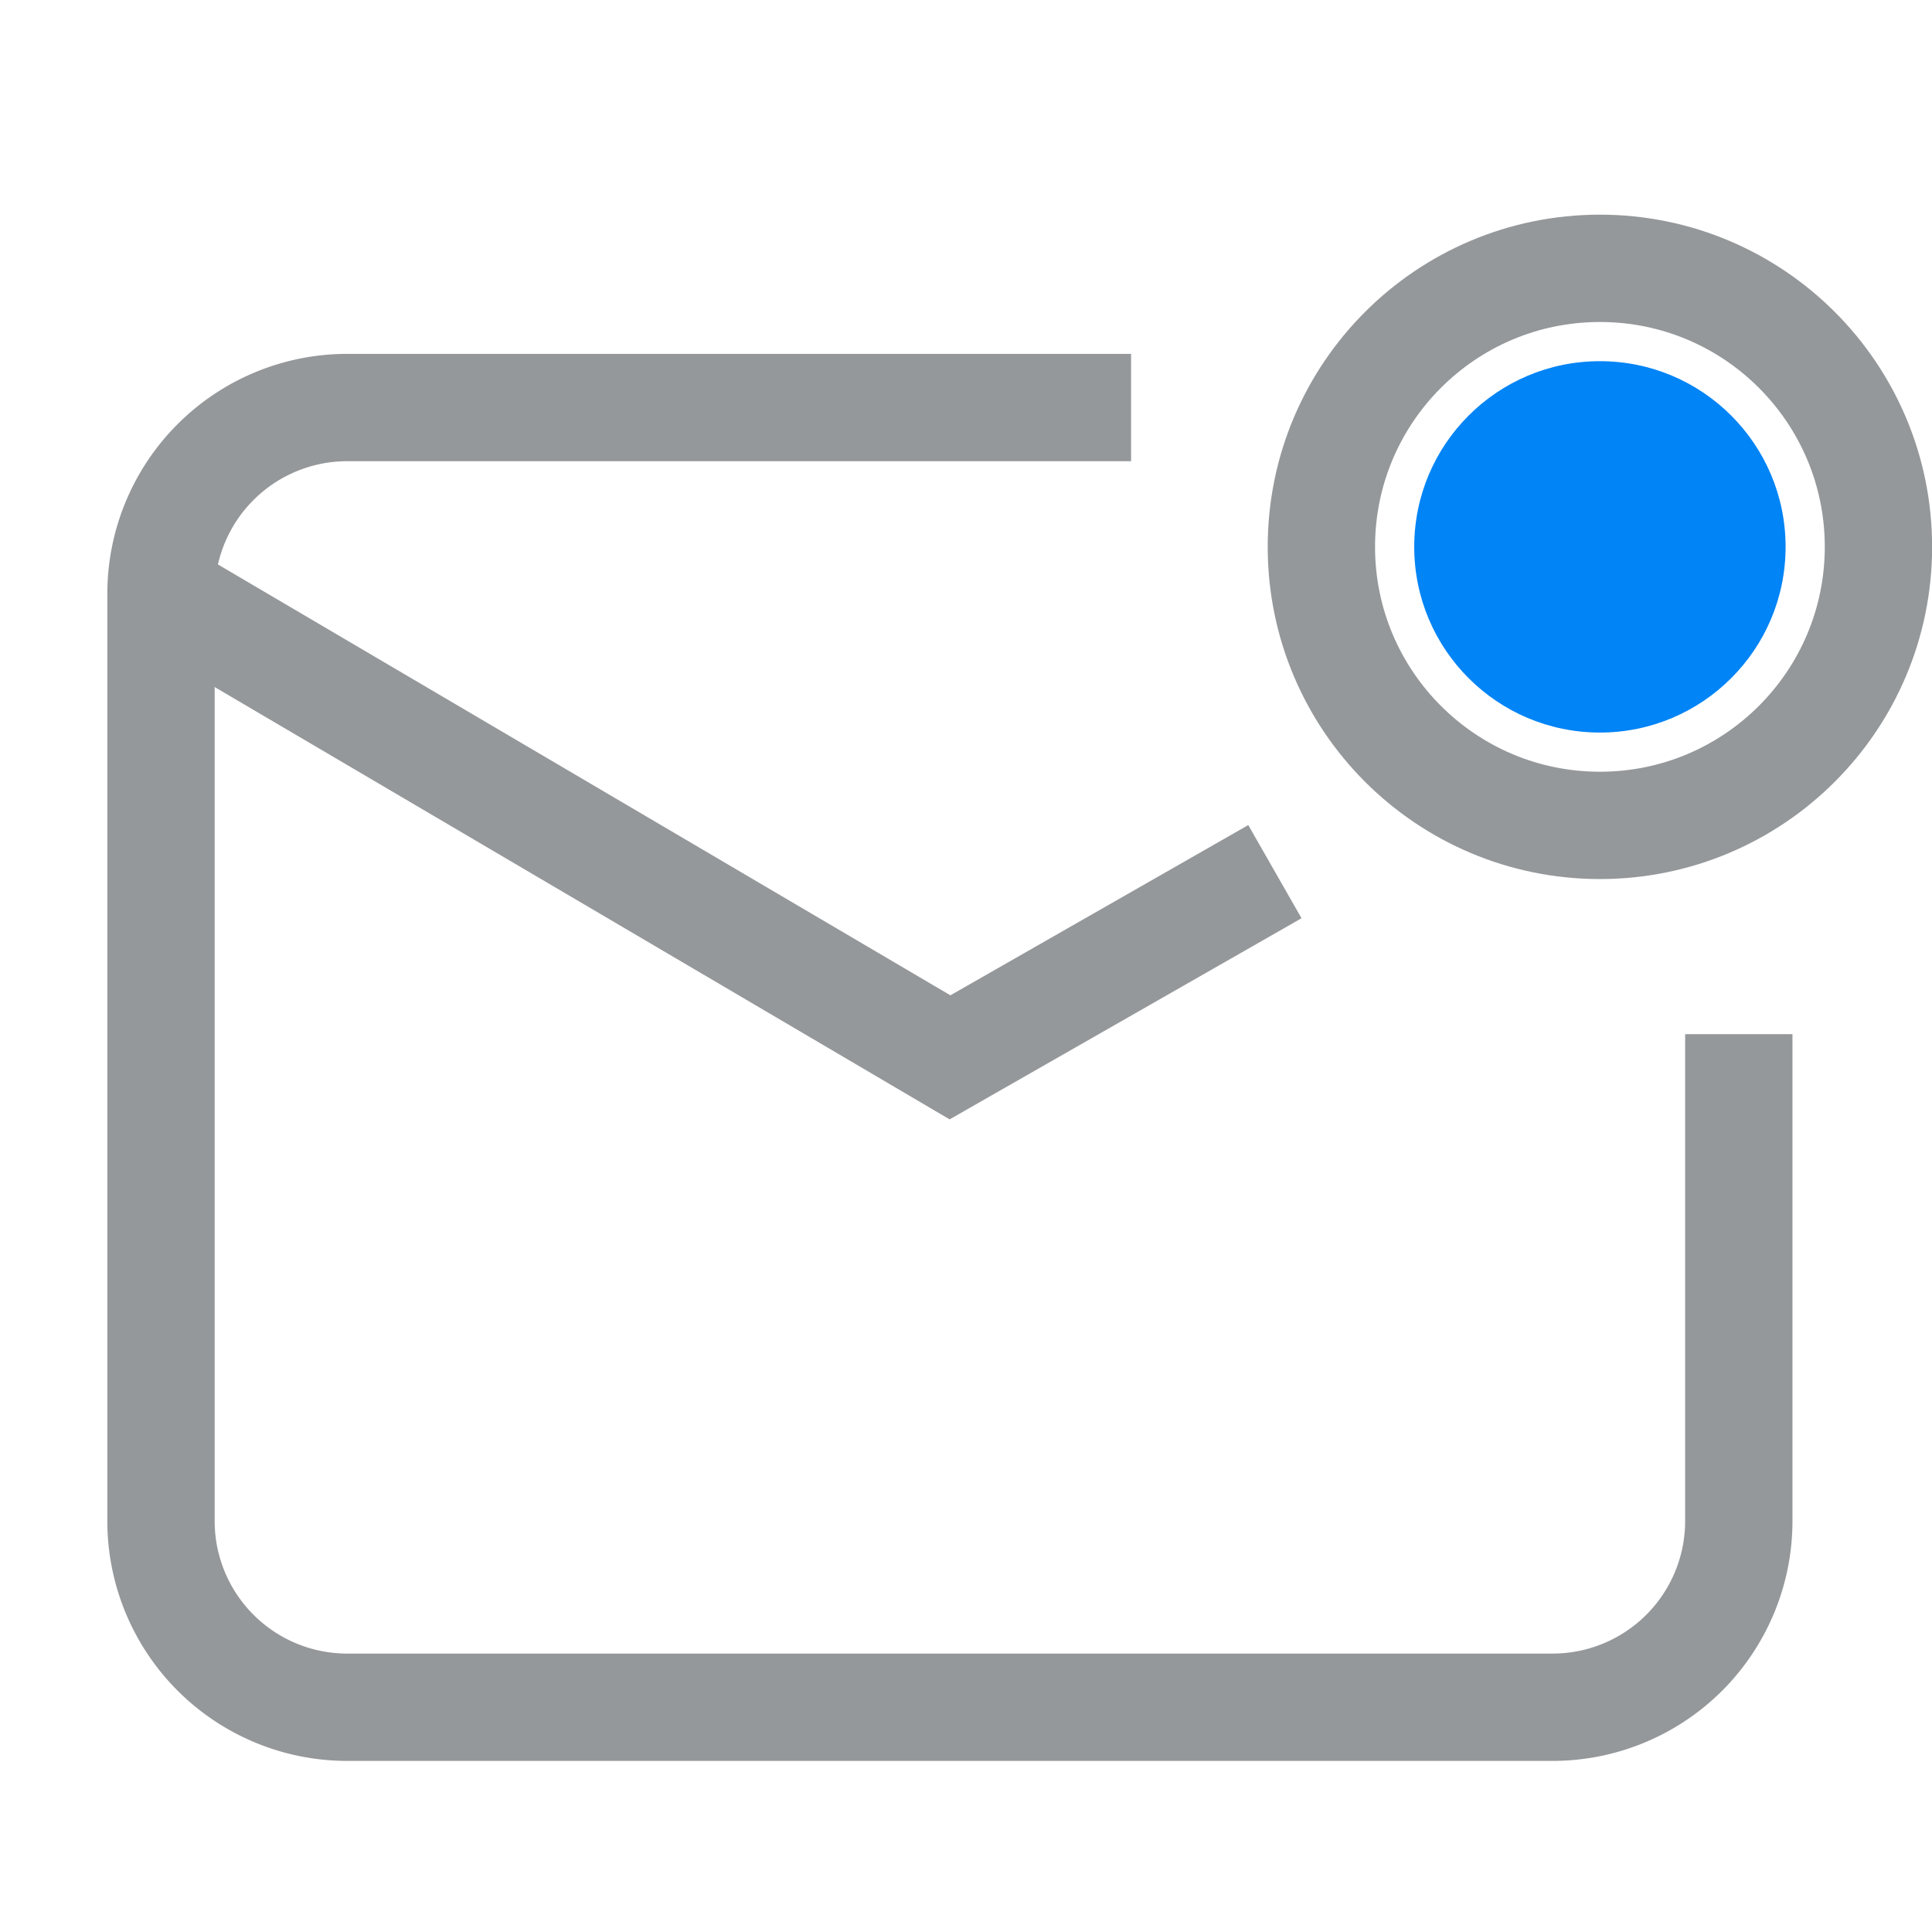 <svg xmlns="http://www.w3.org/2000/svg" viewBox="3872.5 2200.5 18 18">
  <defs>
    <style>
      .cls-1, .cls-3 {
        fill: none;
      }

      .cls-1 {
        stroke: #95989a;
        stroke-miterlimit: 10;
      }

      .cls-2 {
        fill: #0084f6;
      }
    </style>
  </defs>
  <g id="Group_1424" data-name="Group 1424" transform="translate(2798 1737)">
    <g id="Group_1414" data-name="Group 1414" transform="translate(-174 -64)">
      <g id="Group_1453" data-name="Group 1453">
        <ellipse id="Ellipse_63" data-name="Ellipse 63" class="cls-1" cx="2.595" cy="2.595" rx="2.595" ry="2.595" transform="translate(1260.811 530)"/>
        <path id="Path_547" data-name="Path 547" class="cls-1" d="M15.7,9.838v4.541a1.735,1.735,0,0,1-1.73,1.73H2.73A1.735,1.735,0,0,1,1,14.378V5.73A1.735,1.735,0,0,1,2.73,4h7.308" transform="translate(1249 527.297)"/>
        <path id="Path_548" data-name="Path 548" class="cls-1" d="M1,8l7.351,4.324,3.027-1.73" transform="translate(1249 525.027)"/>
      </g>
      <circle id="Ellipse_64" data-name="Ellipse 64" class="cls-2" cx="1.73" cy="1.73" r="1.73" transform="translate(1261.676 530.865)"/>
    </g>
    <path id="Path_552" data-name="Path 552" class="cls-3" d="M.5.5h18v18H.5Z" transform="translate(1074 463)"/>
  </g>
</svg>
